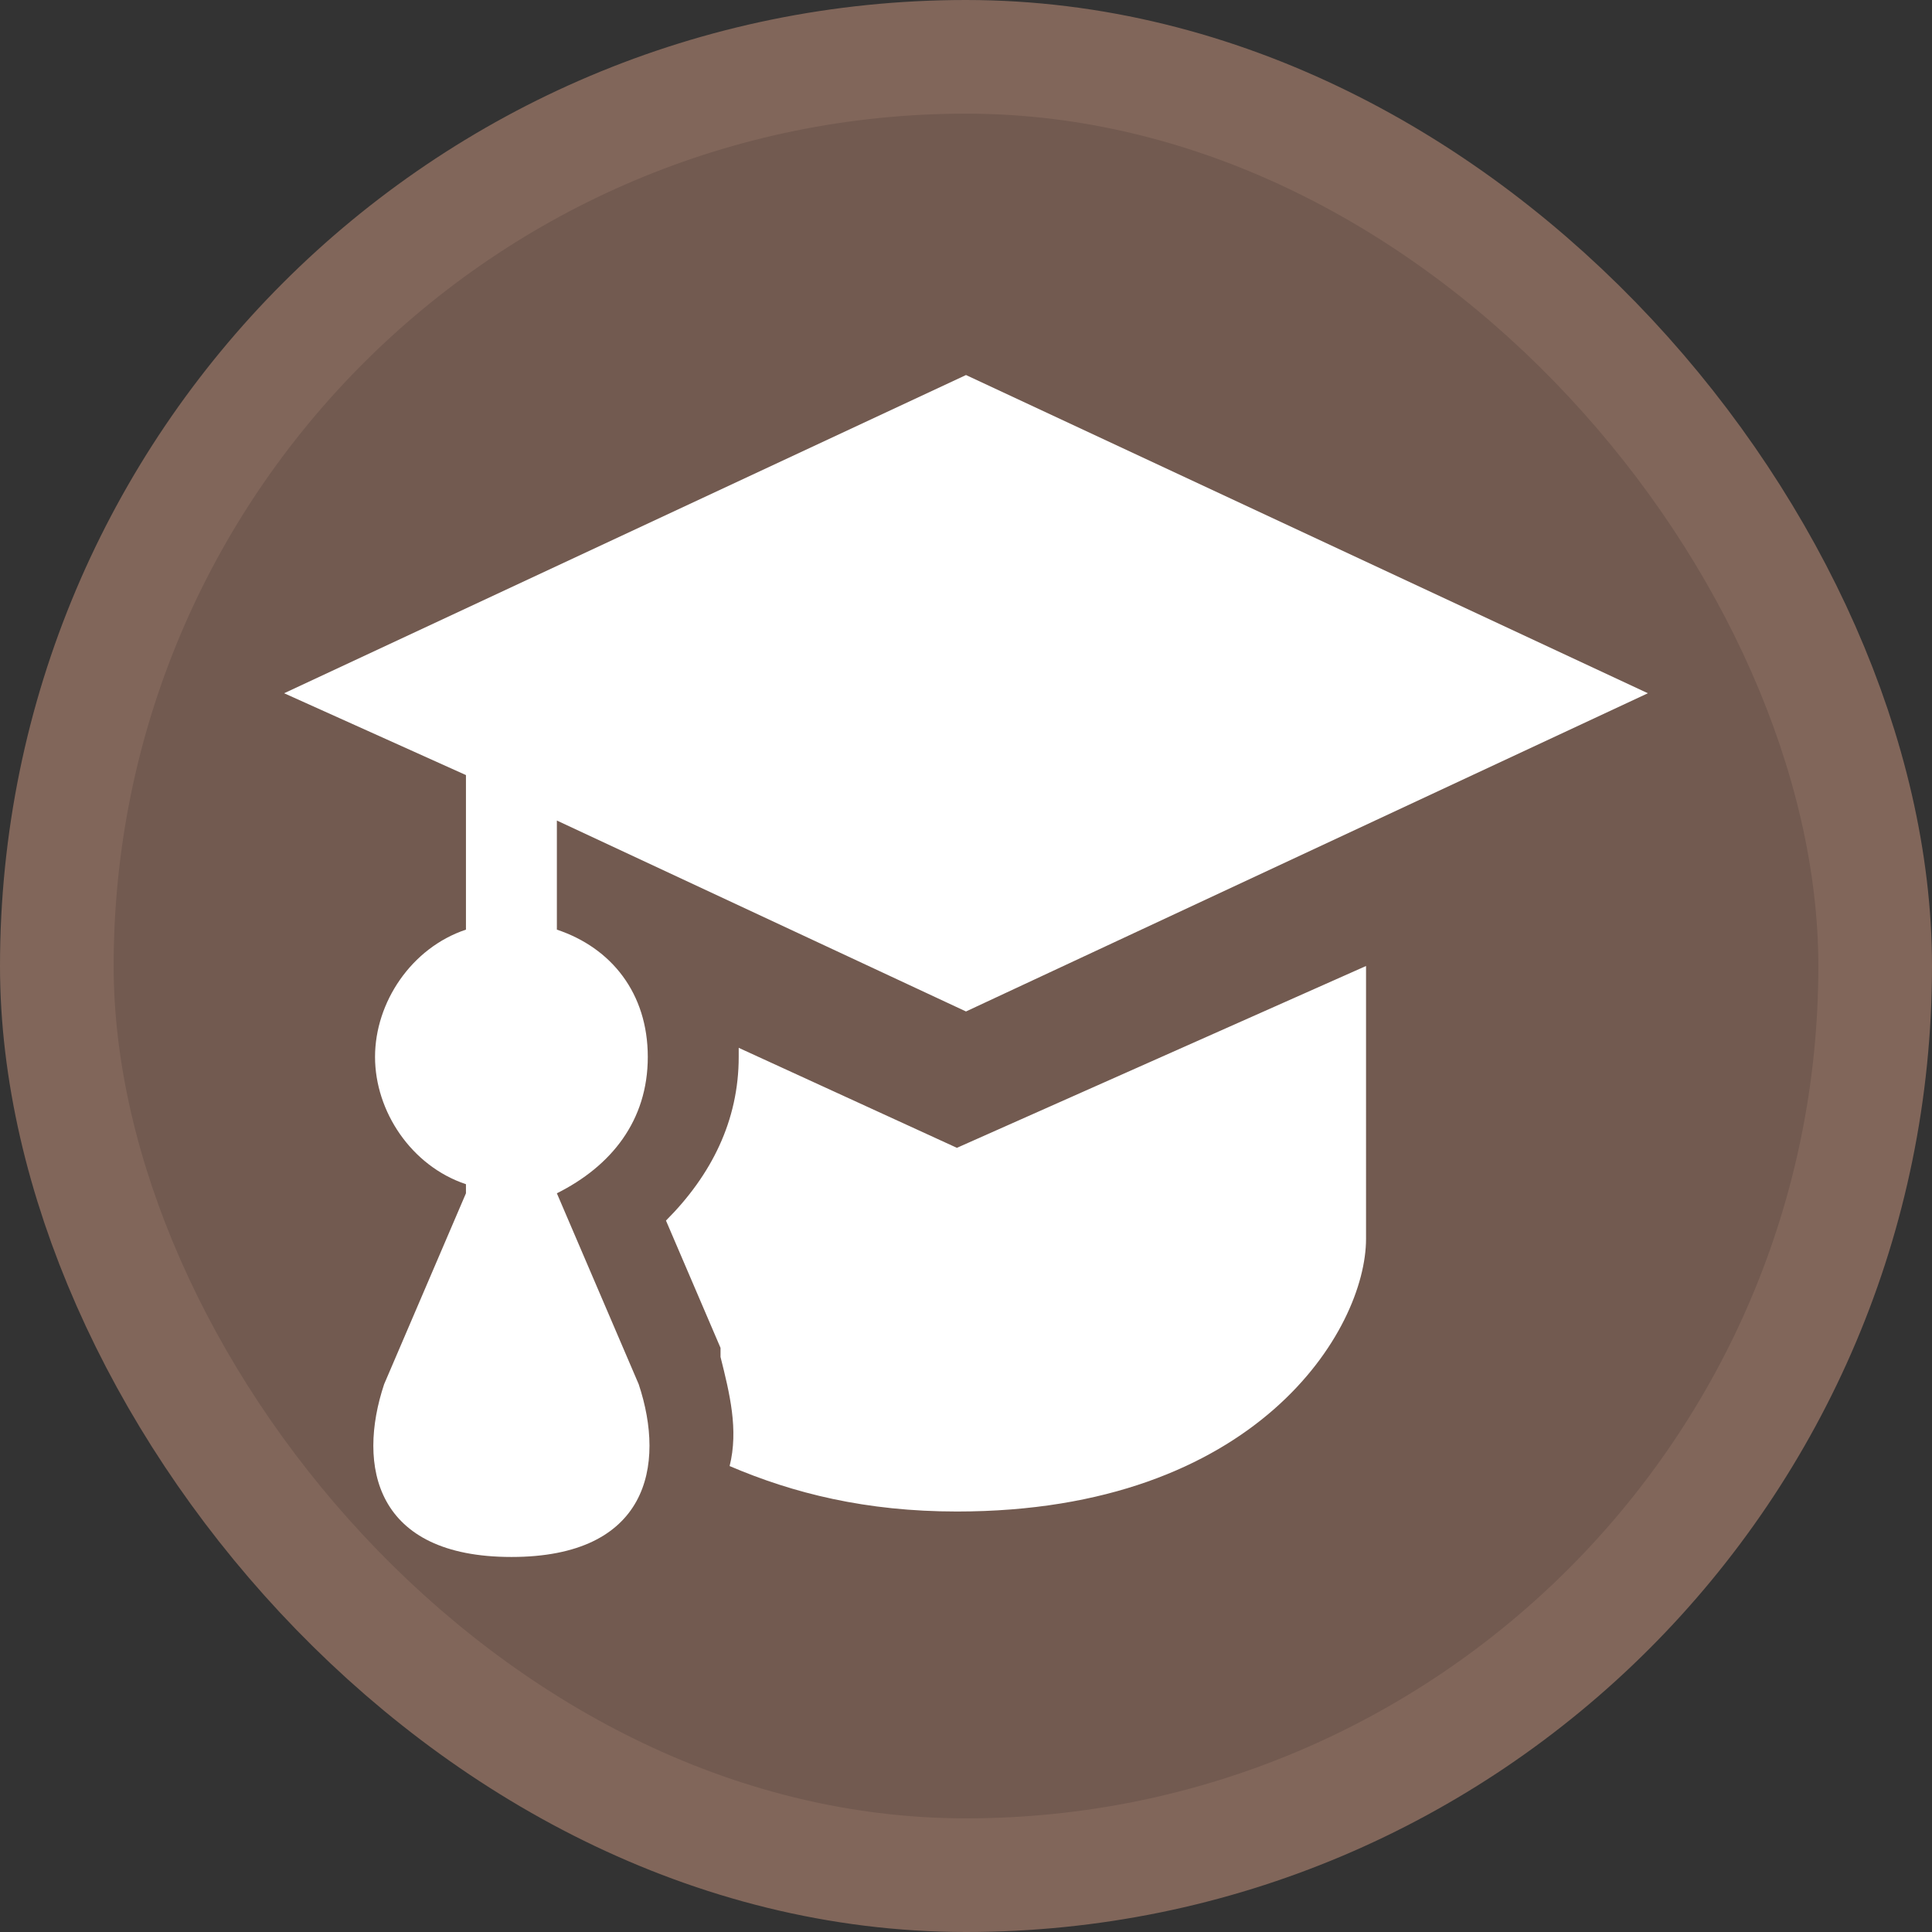 <?xml version="1.0" encoding="UTF-8"?>
<svg width="17" height="17" version="1.1" viewBox="0 0 17 17" xmlns="http://www.w3.org/2000/svg">
 <rect x="0" y="0" width="17" height="17" fill="#333333" stroke="none"/>
 <rect width="17" height="17" fill="none"/>
 <rect x="1" y="1" width="15" height="15" rx="7.5" ry="7.5" fill="#81665a" stroke="#81665a" stroke-linejoin="round" stroke-width="2"/>
 <rect x="1" y="1" width="15" height="15" rx="7.5" ry="7.5" fill="#725a50"/>
 <path d="m8.5 3.3-6 2.8 1.6 0.72v1.36c-0.48 0.16-0.8 0.64-0.8 1.12s0.32 0.96 0.8 1.12v0.08l-0.72 1.68c-0.24 0.72-0.08 1.52 1.12 1.52s1.36-0.8 1.12-1.52l-0.72-1.68c0.48-0.24 0.8-0.64 0.8-1.2s-0.32-0.96-0.8-1.12v-0.96l3.6 1.68 6-2.8zm3.52 5.2-3.6 1.6-1.92-0.88v0.08c0 0.56-0.24 1.04-0.64 1.44l0.48 1.12v0.08c0.08 0.32 0.16 0.64 0.08 0.96 0.56 0.24 1.2 0.4 2 0.4 2.64 0 3.6-1.6 3.6-2.4z" fill="#fff" stroke-width=".8"/>
</svg>
